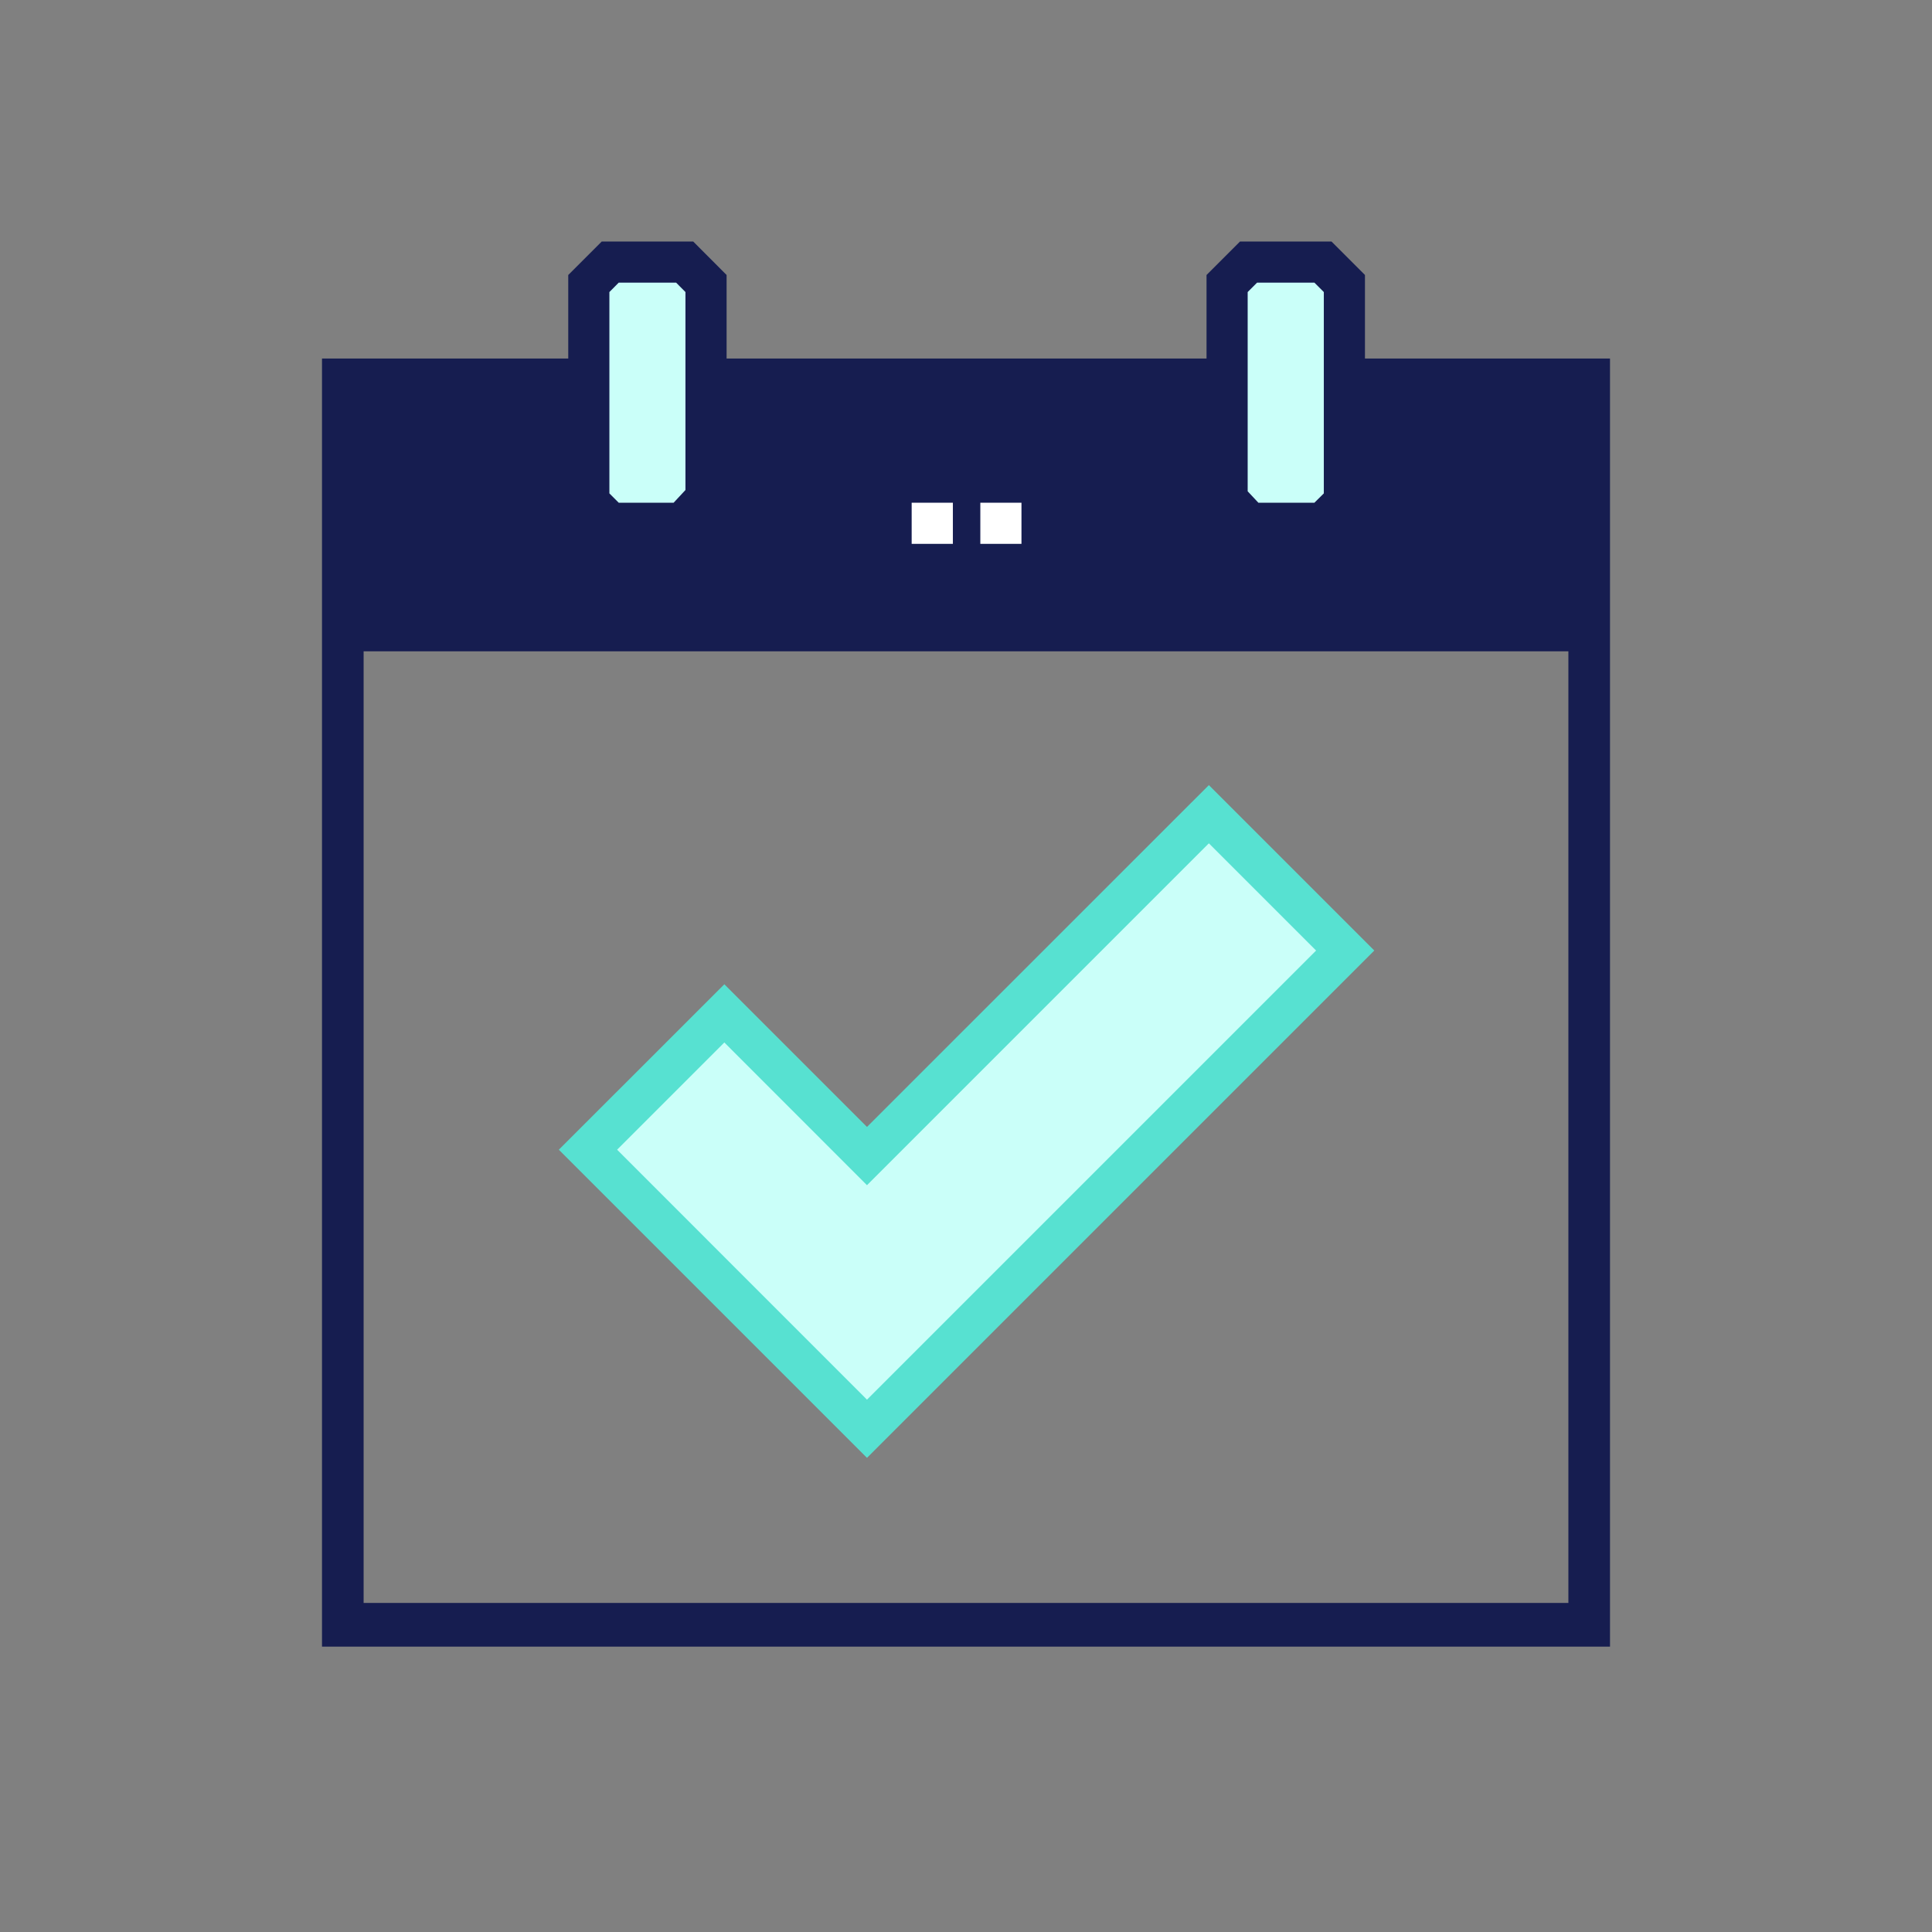 <svg width="24" height="24" viewBox="0 0 24 24" fill="none" xmlns="http://www.w3.org/2000/svg">
<rect x="0" y="0" width="24" height="24" fill="#808080" stroke="none"/>
<path d="M8.505 6.501H7.581C7.477 6.397 7.418 6.338 7.314 6.234V3.522C7.418 3.418 7.477 3.36 7.581 3.256H8.505C8.609 3.36 8.667 3.418 8.771 3.522V6.234C8.667 6.338 8.609 6.397 8.505 6.501Z" fill="#CAFFF9"/>
<path d="M15.51 6.5H16.434C16.538 6.396 16.596 6.338 16.7 6.234V3.522C16.596 3.418 16.538 3.36 16.434 3.255H15.51C15.406 3.36 15.347 3.418 15.243 3.522V6.234C15.347 6.338 15.406 6.396 15.51 6.5Z" fill="#CAFFF9"/>
<path fill-rule="evenodd" clip-rule="evenodd" d="M4 4.454H7.059V3.416L7.475 3H8.611L9.026 3.416V4.454H14.988V3.416L15.404 3H16.54L16.956 3.416V4.454H20V8.091H4V4.454ZM15.632 6.245H16.328L16.445 6.129V3.628L16.328 3.511H15.616L15.499 3.628V6.103L15.632 6.245ZM8.368 6.245L8.515 6.087V3.628L8.399 3.511H7.686L7.57 3.628V6.129L7.686 6.245H8.368ZM4.517 19.912H19.483V8.091H20V20.455H4V8.091H4.517V19.912Z" fill="#161D50"/>
<path d="M16.711 11.808L15.018 10.114L10.771 14.361L8.998 12.589L7.305 14.282L10.771 17.748L16.711 11.808Z" fill="#CAFFF9"/>
<path d="M15.017 9.753L10.77 13.999L8.998 12.227L6.942 14.282L10.77 18.11L17.072 11.808L15.017 9.753ZM7.666 14.282L8.998 12.95L10.77 14.723L15.017 10.476L16.349 11.808L10.77 17.387L7.666 14.282Z" fill="#57E1D1"/>
<path d="M12.689 6.756H12.178V6.245H12.689V6.756ZM11.837 6.756H11.325V6.245H11.837V6.756Z" fill="white"/>
</svg>
